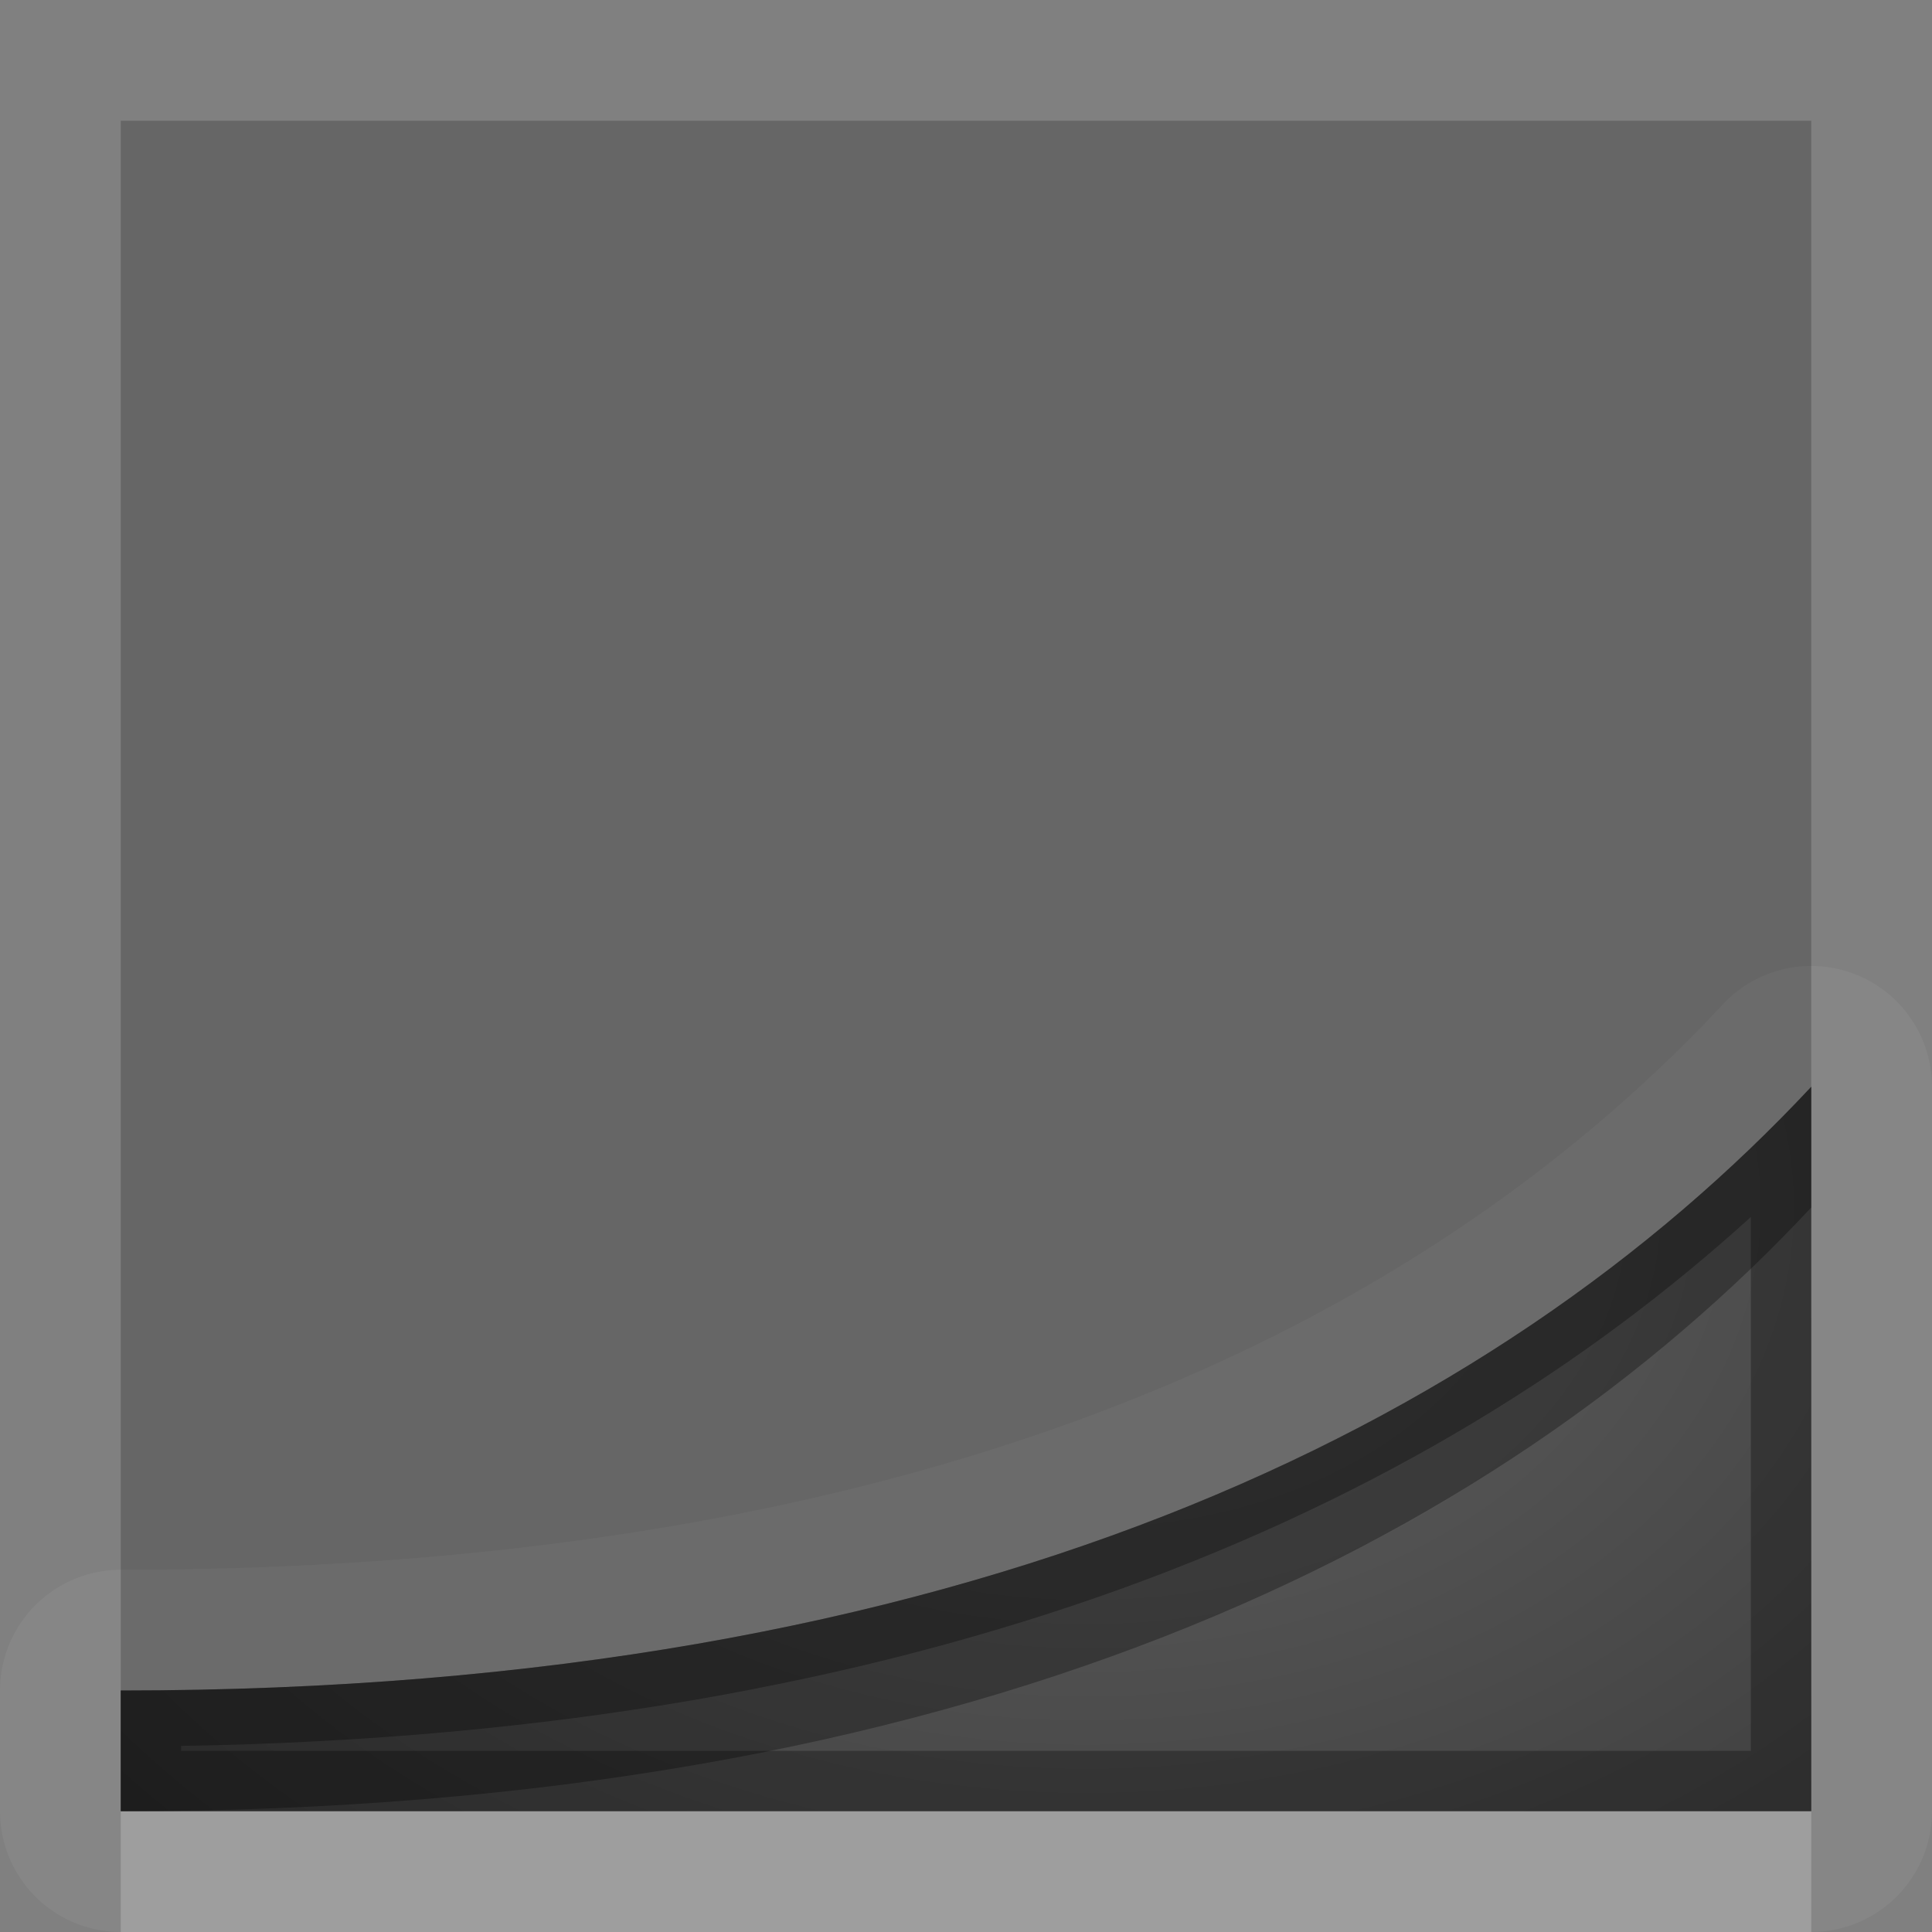 <?xml version="1.0" encoding="UTF-8"?>
<svg id="svg30" width="16" height="16" version="1.1" xmlns="http://www.w3.org/2000/svg" xmlns:cc="http://creativecommons.org/ns#" xmlns:dc="http://purl.org/dc/elements/1.1/" xmlns:rdf="http://www.w3.org/1999/02/22-rdf-syntax-ns#">
 <rect width="100%" height="100%" fill="#808080" stroke="none"/>
 <defs id="defs7">
  <radialGradient id="gr0" cx="9" cy="10" r="11" gradientTransform="matrix(1 0 0 .727 0 2.727)" gradientUnits="userSpaceOnUse">
   <stop id="stop2" stop-opacity=".235" offset="0"/>
   <stop id="stop4" stop-opacity=".549" offset="1"/>
  </radialGradient>
 </defs>
 <path id="path9" d="m14.971 8a1 1 0 0 0-0.701 0.316c-2.424 2.594-6.478 4.684-13.27 4.684a1 1 0 0 0-1 1v1a1 1 0 0 0 1 1h14a1 1 0 0 0 1-1v-6a1 1 0 0 0-1.029-1zm0.029 1v6h-14v-1c7 0 11.375-2.19 14-5z" fill="#fff" fill-rule="evenodd" opacity=".05"/>
 <path id="base" d="m15 9c-2.625 2.81-7 5-14 5v1h14z" fill="url(#gr0)" fill-rule="evenodd"/>
 <path id="path15" d="m1 1v13c7 0 11.375-2.19 14-5v-8h-14z" opacity=".2"/>
 <path id="path17" d="m15 9c-2.625 2.81-7 5-14 5v1h14v-6zm-0.5 1.078v4.422h-13v-0.041c6.163-0.101 10.296-1.921 13-4.381z" fill-rule="evenodd" opacity=".3"/>
 <path id="path22" d="m1 15v1h14v-1h-14z" fill="#fff" fill-rule="evenodd" opacity=".2"/>
 <path id="path27" d="m15 9c-2.625 2.81-7 5-14 5v1c7 0 11.375-2.19 14-5v-1z" fill-rule="evenodd" opacity=".3"/>
</svg>

